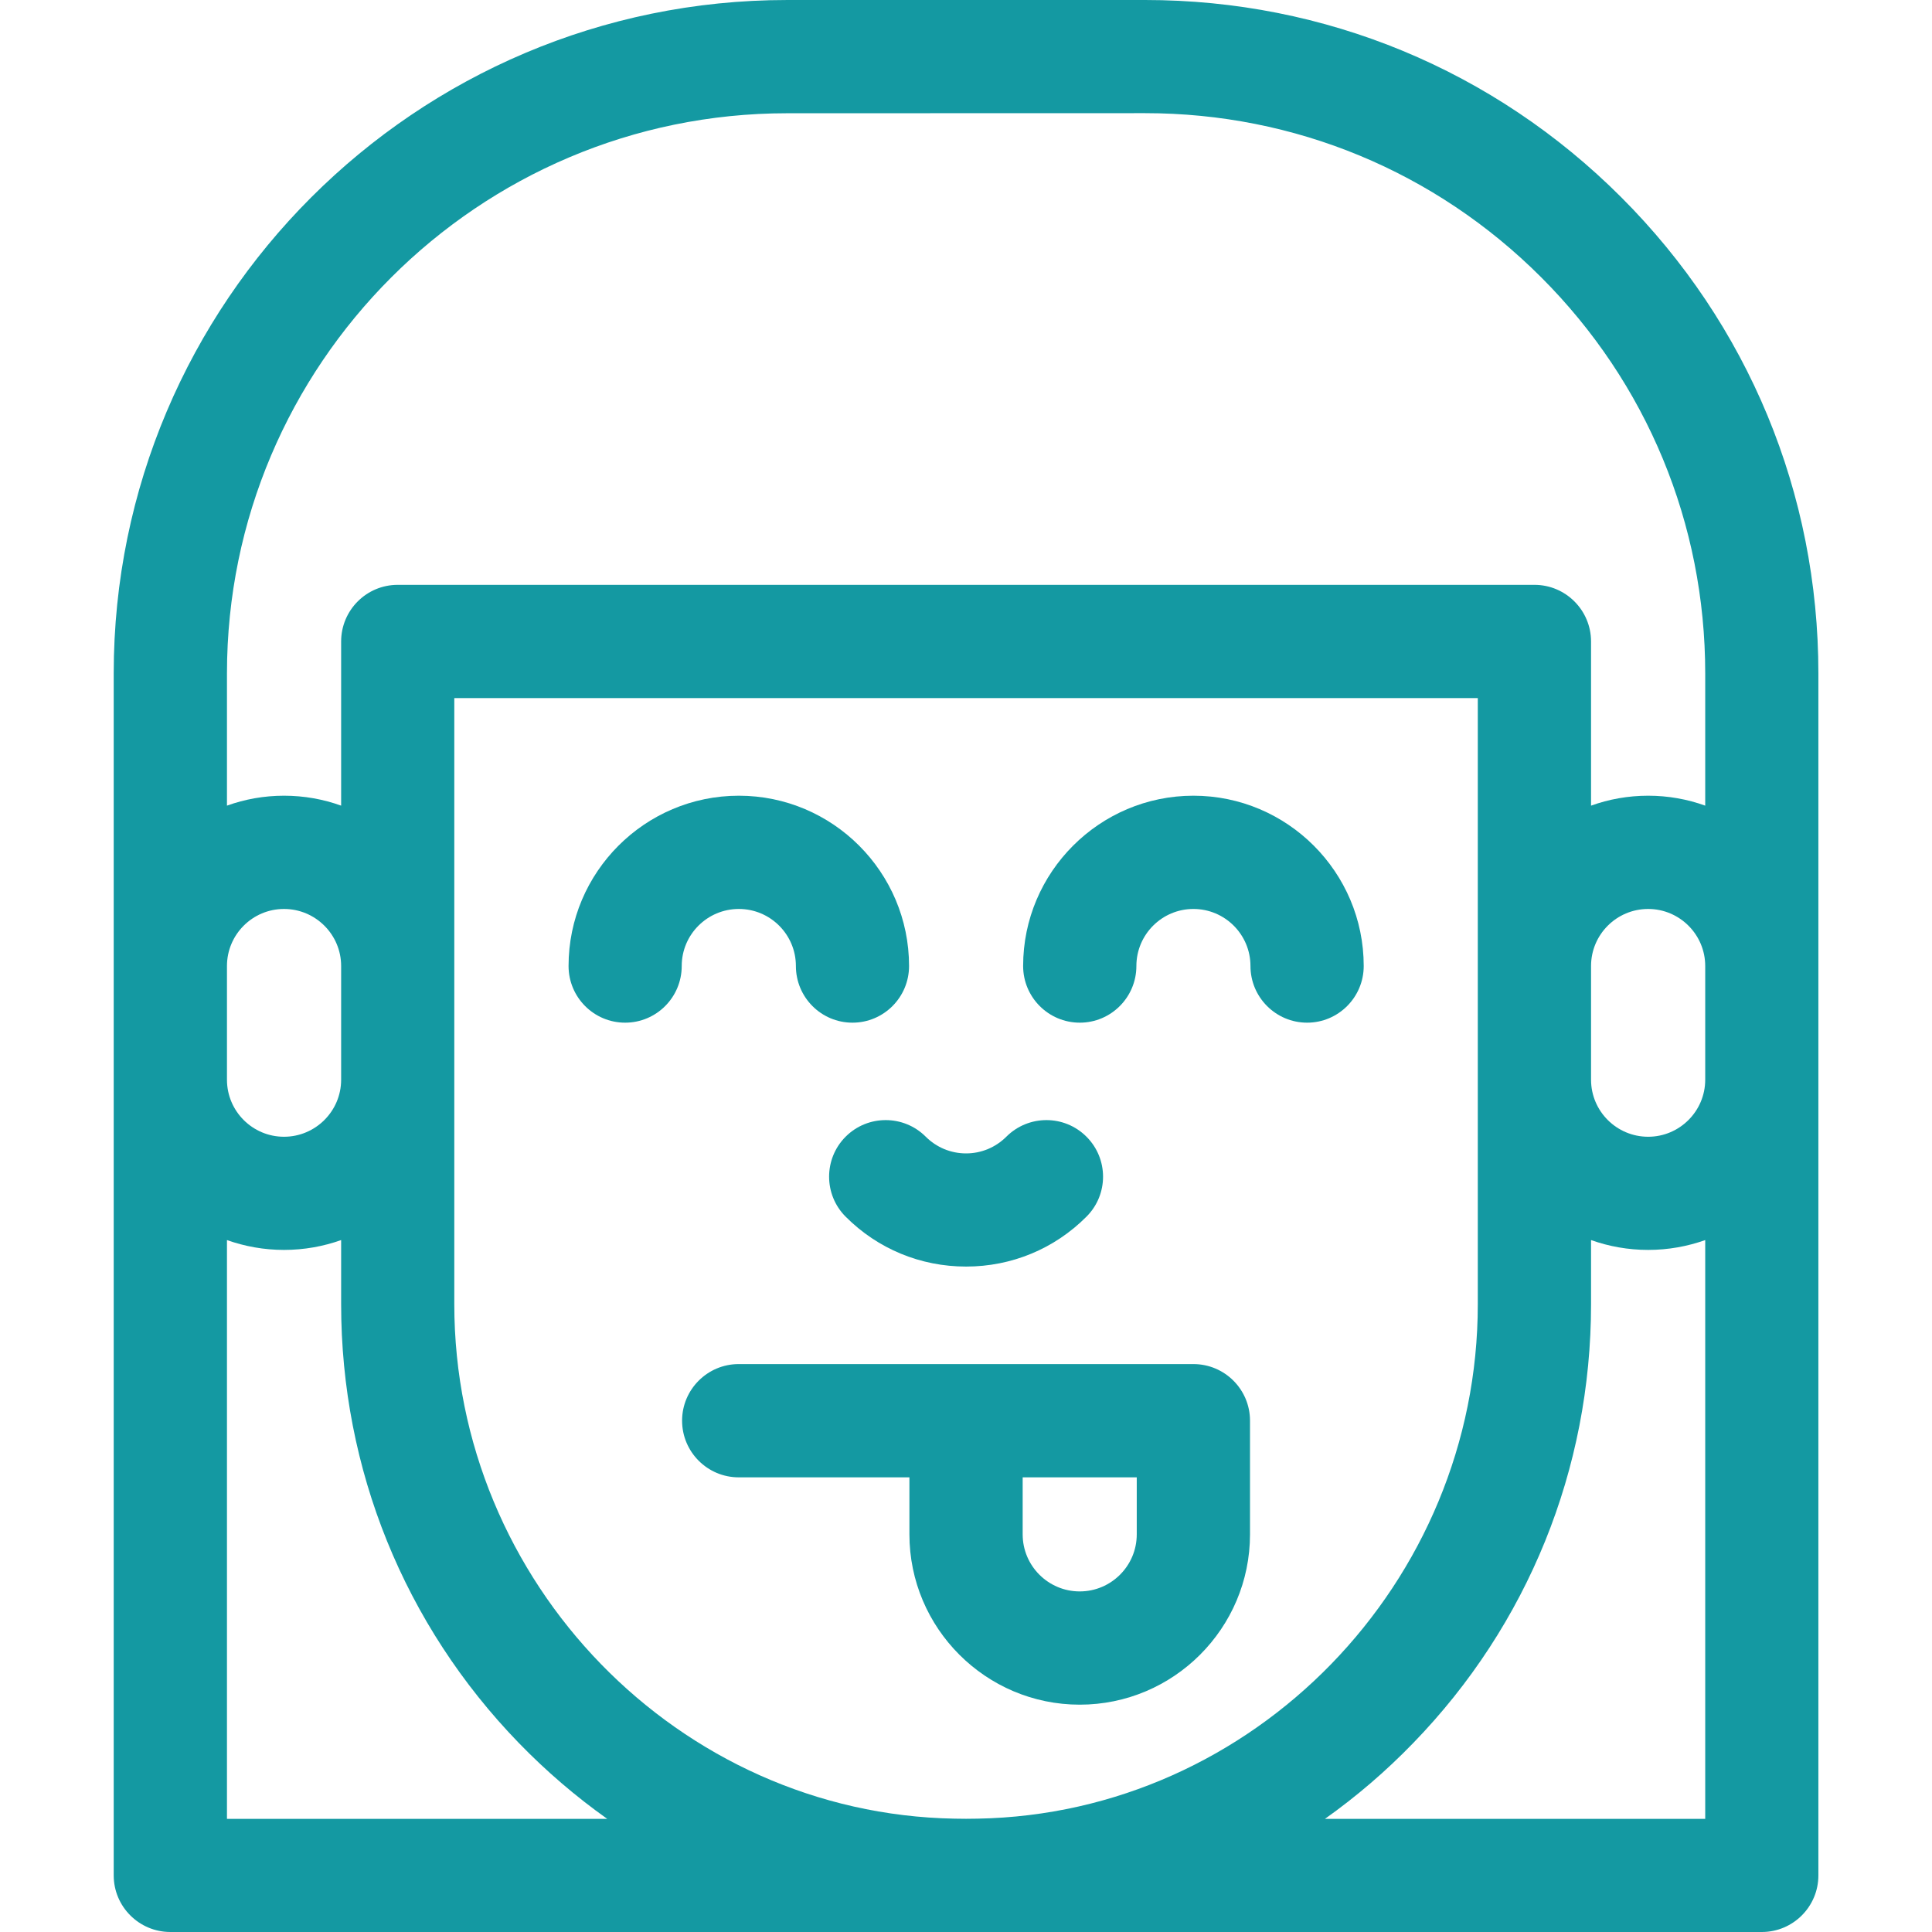 <svg width="21" height="21" viewBox="0 0 21 21" fill="none" xmlns="http://www.w3.org/2000/svg">
<path d="M8.031 9.88C8.373 9.88 8.651 10.158 8.651 10.5C8.651 10.84 8.926 11.116 9.266 11.116C9.606 11.116 9.881 10.84 9.881 10.5C9.881 9.48 9.051 8.649 8.031 8.649C7.01 8.649 6.18 9.48 6.18 10.5C6.18 10.84 6.455 11.116 6.795 11.116C7.135 11.116 7.41 10.84 7.41 10.5C7.41 10.158 7.688 9.88 8.031 9.88Z" fill="#1499A2"/>
<path d="M9.192 12.355C8.952 12.595 8.952 12.985 9.192 13.225C9.541 13.575 10.006 13.767 10.501 13.767C10.995 13.767 11.46 13.575 11.809 13.225C12.05 12.985 12.05 12.595 11.809 12.355C11.569 12.115 11.18 12.115 10.939 12.355C10.822 12.472 10.666 12.537 10.501 12.537C10.335 12.537 10.179 12.472 10.062 12.355C9.822 12.115 9.432 12.115 9.192 12.355Z" fill="#1499A2"/>
<path d="M12.972 8.649C11.952 8.649 11.121 9.48 11.121 10.5C11.121 10.84 11.397 11.116 11.737 11.116C12.076 11.116 12.352 10.84 12.352 10.5C12.352 10.158 12.63 9.88 12.972 9.88C13.314 9.88 13.592 10.158 13.592 10.5C13.592 10.84 13.868 11.116 14.208 11.116C14.547 11.116 14.823 10.84 14.823 10.5C14.823 9.48 13.993 8.649 12.972 8.649Z" fill="#1499A2"/>
<path d="M17.622 2.144C16.239 0.761 14.402 -4.10139e-05 12.447 1.65733e-09L8.555 8.20328e-05C4.519 0 1.236 3.283 1.236 7.319V20.385C1.236 20.724 1.512 21 1.852 21H19.15C19.49 21 19.765 20.724 19.765 20.385V7.319C19.765 5.364 19.004 3.526 17.622 2.144ZM2.467 19.77V13.479C2.661 13.548 2.87 13.586 3.087 13.586C3.305 13.586 3.514 13.548 3.708 13.479V14.176C3.708 15.967 4.394 17.661 5.64 18.946C5.938 19.253 6.259 19.528 6.6 19.77H2.467ZM2.467 11.736V10.5C2.467 10.158 2.745 9.88 3.087 9.88C3.429 9.88 3.708 10.158 3.708 10.5V11.736C3.708 12.078 3.429 12.356 3.087 12.356C2.745 12.356 2.467 12.078 2.467 11.736ZM10.627 19.768C10.543 19.77 10.459 19.77 10.374 19.768C7.377 19.714 4.938 17.205 4.938 14.176V7.588H16.063V14.176C16.064 17.205 13.625 19.714 10.627 19.768ZM18.535 19.77H14.402C14.743 19.528 15.064 19.253 15.361 18.946C16.608 17.661 17.294 15.967 17.294 14.176V13.479C17.488 13.548 17.697 13.586 17.915 13.586C18.132 13.586 18.341 13.548 18.535 13.479V19.77H18.535ZM17.294 11.736V10.5C17.294 10.158 17.572 9.88 17.915 9.88C18.256 9.88 18.535 10.158 18.535 10.5V11.736C18.535 12.078 18.256 12.356 17.915 12.356C17.572 12.356 17.294 12.078 17.294 11.736ZM18.535 8.757C18.341 8.687 18.132 8.649 17.915 8.649C17.697 8.649 17.488 8.687 17.294 8.757V6.973C17.294 6.633 17.018 6.357 16.679 6.357H4.323C3.983 6.357 3.708 6.633 3.708 6.973V8.757C3.514 8.687 3.305 8.649 3.087 8.649C2.87 8.649 2.661 8.687 2.467 8.757V7.319C2.467 3.962 5.198 1.231 8.555 1.231L12.447 1.23C14.073 1.23 15.602 1.864 16.752 3.014C17.902 4.164 18.535 5.693 18.535 7.319V8.757H18.535Z" fill="#1499A2"/>
<path d="M12.972 14.827H8.029C7.69 14.827 7.414 15.103 7.414 15.442C7.414 15.782 7.69 16.058 8.029 16.058H9.885V16.678C9.885 17.698 10.716 18.529 11.736 18.529C12.757 18.529 13.587 17.698 13.587 16.678V15.442C13.587 15.103 13.312 14.827 12.972 14.827ZM12.356 16.678C12.356 17.02 12.078 17.298 11.736 17.298C11.394 17.298 11.116 17.02 11.116 16.678V16.058H12.356V16.678Z" fill="#1499A2"/>
</svg>
